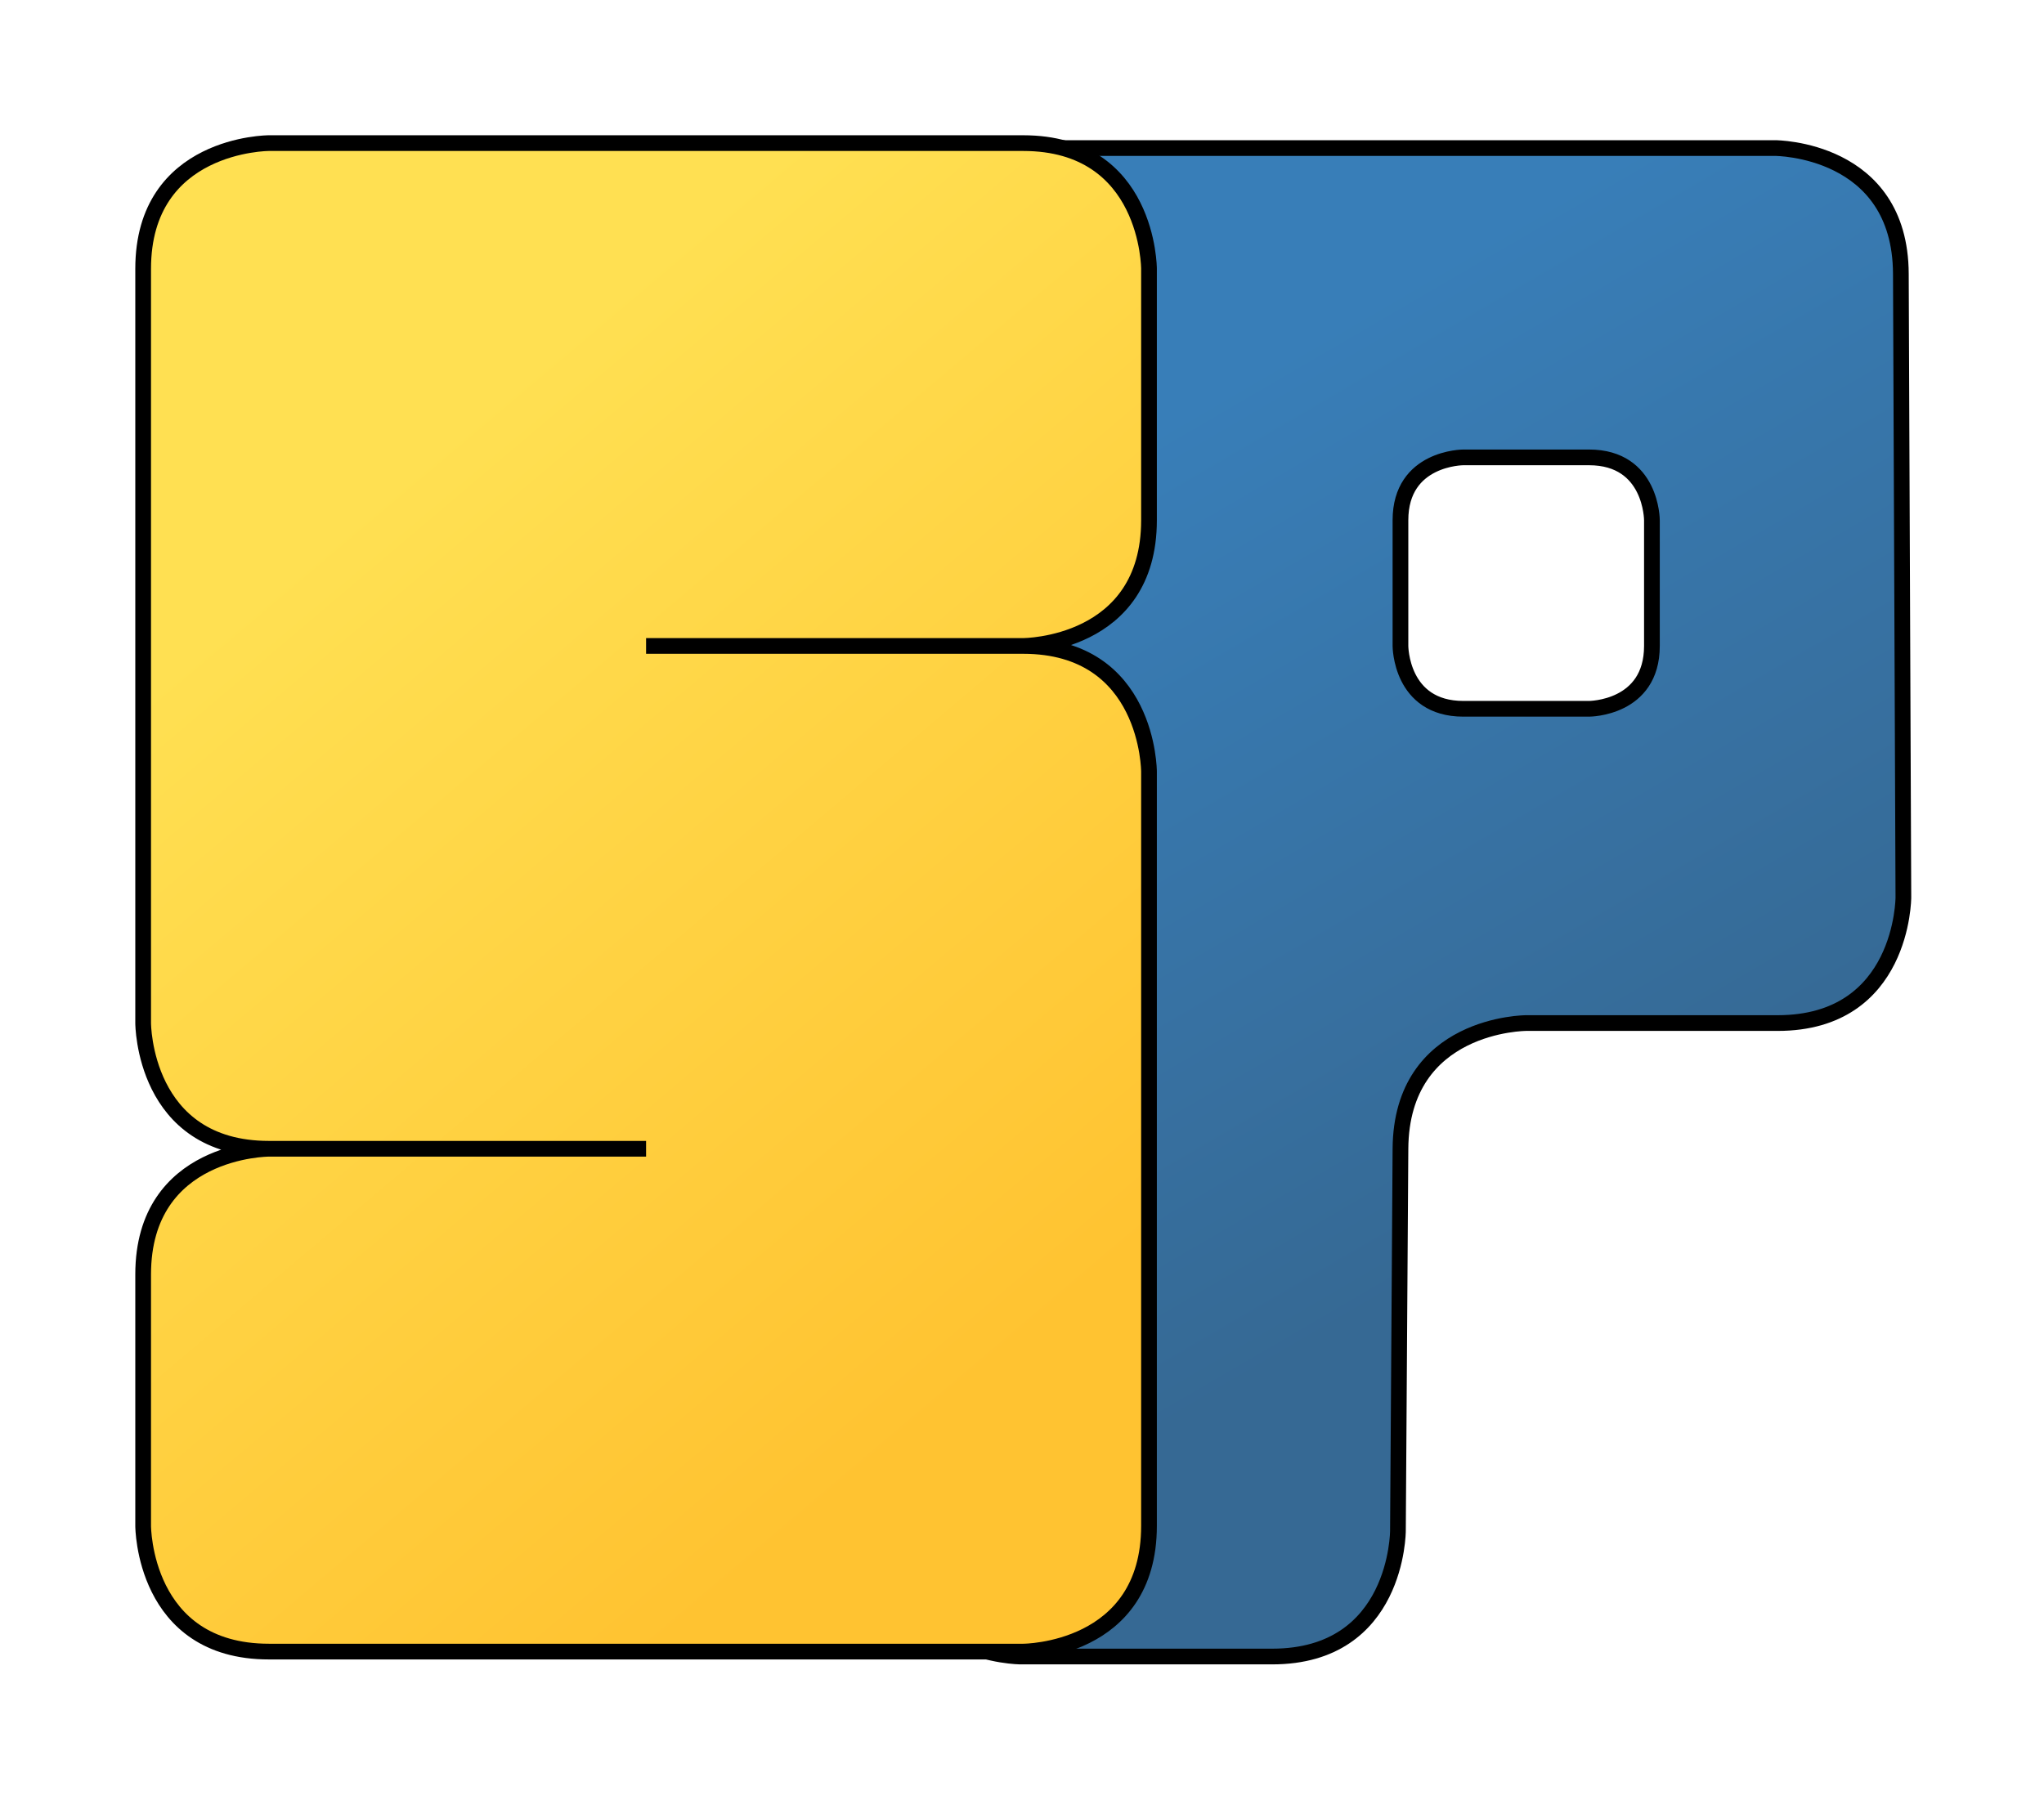 <?xml version="1.0" encoding="UTF-8" standalone="no"?>
<!-- Created with Inkscape (http://www.inkscape.org/) -->

<svg
   xmlns:osb="http://www.openswatchbook.org/uri/2009/osb"
   xmlns:dc="http://purl.org/dc/elements/1.1/"
   xmlns:cc="http://creativecommons.org/ns#"
   xmlns:rdf="http://www.w3.org/1999/02/22-rdf-syntax-ns#"
   xmlns:svg="http://www.w3.org/2000/svg"
   xmlns="http://www.w3.org/2000/svg"
   xmlns:xlink="http://www.w3.org/1999/xlink"
   xmlns:sodipodi="http://sodipodi.sourceforge.net/DTD/sodipodi-0.dtd"
   xmlns:inkscape="http://www.inkscape.org/namespaces/inkscape"
   width="73.409mm"
   height="64.646mm"
   viewBox="0 0 260.112 229.061"
   id="svg4187"
   version="1.1"
   inkscape:version="0.91 r13725"
   sodipodi:docname="logo.svg"
   inkscape:export-filename="/home/kjetijo/Documents/Papers/My_own/Splipy/poster/Figures/logo.png"
   inkscape:export-xdpi="500"
   inkscape:export-ydpi="500">
  <defs
     id="defs4189">
    <linearGradient
       inkscape:collect="always"
       id="linearGradient4954">
      <stop
         id="stop4958"
         offset="0"
         style="stop-color:#387eb8;stop-opacity:1" />
      <stop
         id="stop4956"
         offset="1"
         style="stop-color:#366994;stop-opacity:1" />
    </linearGradient>
    <linearGradient
       inkscape:collect="always"
       id="linearGradient4946">
      <stop
         style="stop-color:#ffe052;stop-opacity:1"
         offset="0"
         id="stop4948" />
      <stop
         style="stop-color:#ffc331;stop-opacity:1"
         offset="1"
         id="stop4950" />
    </linearGradient>
    <linearGradient
       id="linearGradient4187"
       osb:paint="solid">
      <stop
         style="stop-color:#ffffff;stop-opacity:1;"
         offset="0"
         id="stop4189" />
    </linearGradient>
    <linearGradient
       inkscape:collect="always"
       xlink:href="#linearGradient4946"
       id="linearGradient4952"
       x1="400"
       y1="468.362"
       x2="488"
       y2="572.362"
       gradientUnits="userSpaceOnUse" />
    <linearGradient
       inkscape:collect="always"
       xlink:href="#linearGradient4954"
       id="linearGradient4960"
       x1="520"
       y1="444.362"
       x2="576"
       y2="540.362"
       gradientUnits="userSpaceOnUse" />
  </defs>
  <sodipodi:namedview
     id="base"
     pagecolor="#ffffff"
     bordercolor="#666666"
     borderopacity="1.0"
     inkscape:pageopacity="0.0"
     inkscape:pageshadow="2"
     inkscape:zoom="2.2537364"
     inkscape:cx="89.132677"
     inkscape:cy="129.82007"
     inkscape:document-units="px"
     inkscape:current-layer="layer1"
     showgrid="true"
     inkscape:window-width="1920"
     inkscape:window-height="995"
     inkscape:window-x="0"
     inkscape:window-y="0"
     inkscape:window-maximized="1"
     inkscape:snap-bbox="true"
     fit-margin-top="5"
     fit-margin-left="5"
     fit-margin-right="5"
     fit-margin-bottom="5"
     inkscape:bbox-nodes="true"
     inkscape:snap-bbox-edge-midpoints="true"
     inkscape:snap-bbox-midpoints="true"
     inkscape:bbox-paths="true"
     inkscape:snap-center="true"
     inkscape:snap-object-midpoints="true"
     inkscape:snap-intersection-paths="true"
     inkscape:object-nodes="true"
     inkscape:snap-smooth-nodes="true">
    <inkscape:grid
       type="xygrid"
       id="grid4735"
       spacingx="8"
       spacingy="8"
       empspacing="8"
       originx="-365.783"
       originy="-429.156" />
  </sodipodi:namedview>
  <g
     inkscape:label="Layer 1"
     inkscape:groupmode="layer"
     id="layer1"
     transform="translate(-365.783,-394.146)">
    <path
       id="path4206"
       style="fill:url(#linearGradient4960);fill-opacity:1;fill-rule:evenodd;stroke:#000000;stroke-width:2;stroke-linecap:butt;stroke-linejoin:miter;stroke-miterlimit:4;stroke-dasharray:none;stroke-opacity:1"
       d="m 576,476.362 0,-16 c 0,0 0,-8 -8,-8 l -16,0 c 0,0 -8,0 -8,8 l 0,16 c 0,0 0,8 8,8 l 16,0 c 0,0 8,0 8,-8 0,-8 0,0 0,0 z M 479.679,428.99 c 0,0 0,-16 16,-16 l 96,0 c 0,0 15.935,1.3e-4 16,16 l 0.321,79.372 c 0,0 0,16 -16,16 l -32,0 c 0,0 -15.894,3.5e-4 -16,16 l -0.321,48.628 c 0,0 0,16 -16,16 l -32,0 c 0,0 -16,0 -16,-16 z"
       inkscape:connector-curvature="0"
       sodipodi:nodetypes="ccscscscsccscscscscscsc" />
    <path
       style="fill:url(#linearGradient4952);fill-opacity:1;fill-rule:evenodd;stroke:#000000;stroke-width:2;stroke-linecap:butt;stroke-linejoin:miter;stroke-opacity:1;stroke-miterlimit:4;stroke-dasharray:none"
       d="m 512,428.362 c 0,0 0,-16 -16,-16 -16,0 -96,0 -96,0 0,0 -16,0 -16,16 0,16 0,96 0,96 0,0 0,16 16,16 16,0 48,0 48,0 l -48,0 c 0,0 -16,0 -16,16 0,16 0,32 0,32 0,0 0,16 16,16 16,0 96,0 96,0 0,0 16,0 16,-16 0,-16 0,-96 0,-96 0,0 0,-16 -16,-16 -16,0 -48,0 -48,0 l 48,0 c 0,0 16,0 16,-16 0,-16 0,-32 0,-32 z"
       id="path4758"
       inkscape:connector-curvature="0" />
  </g>
</svg>

